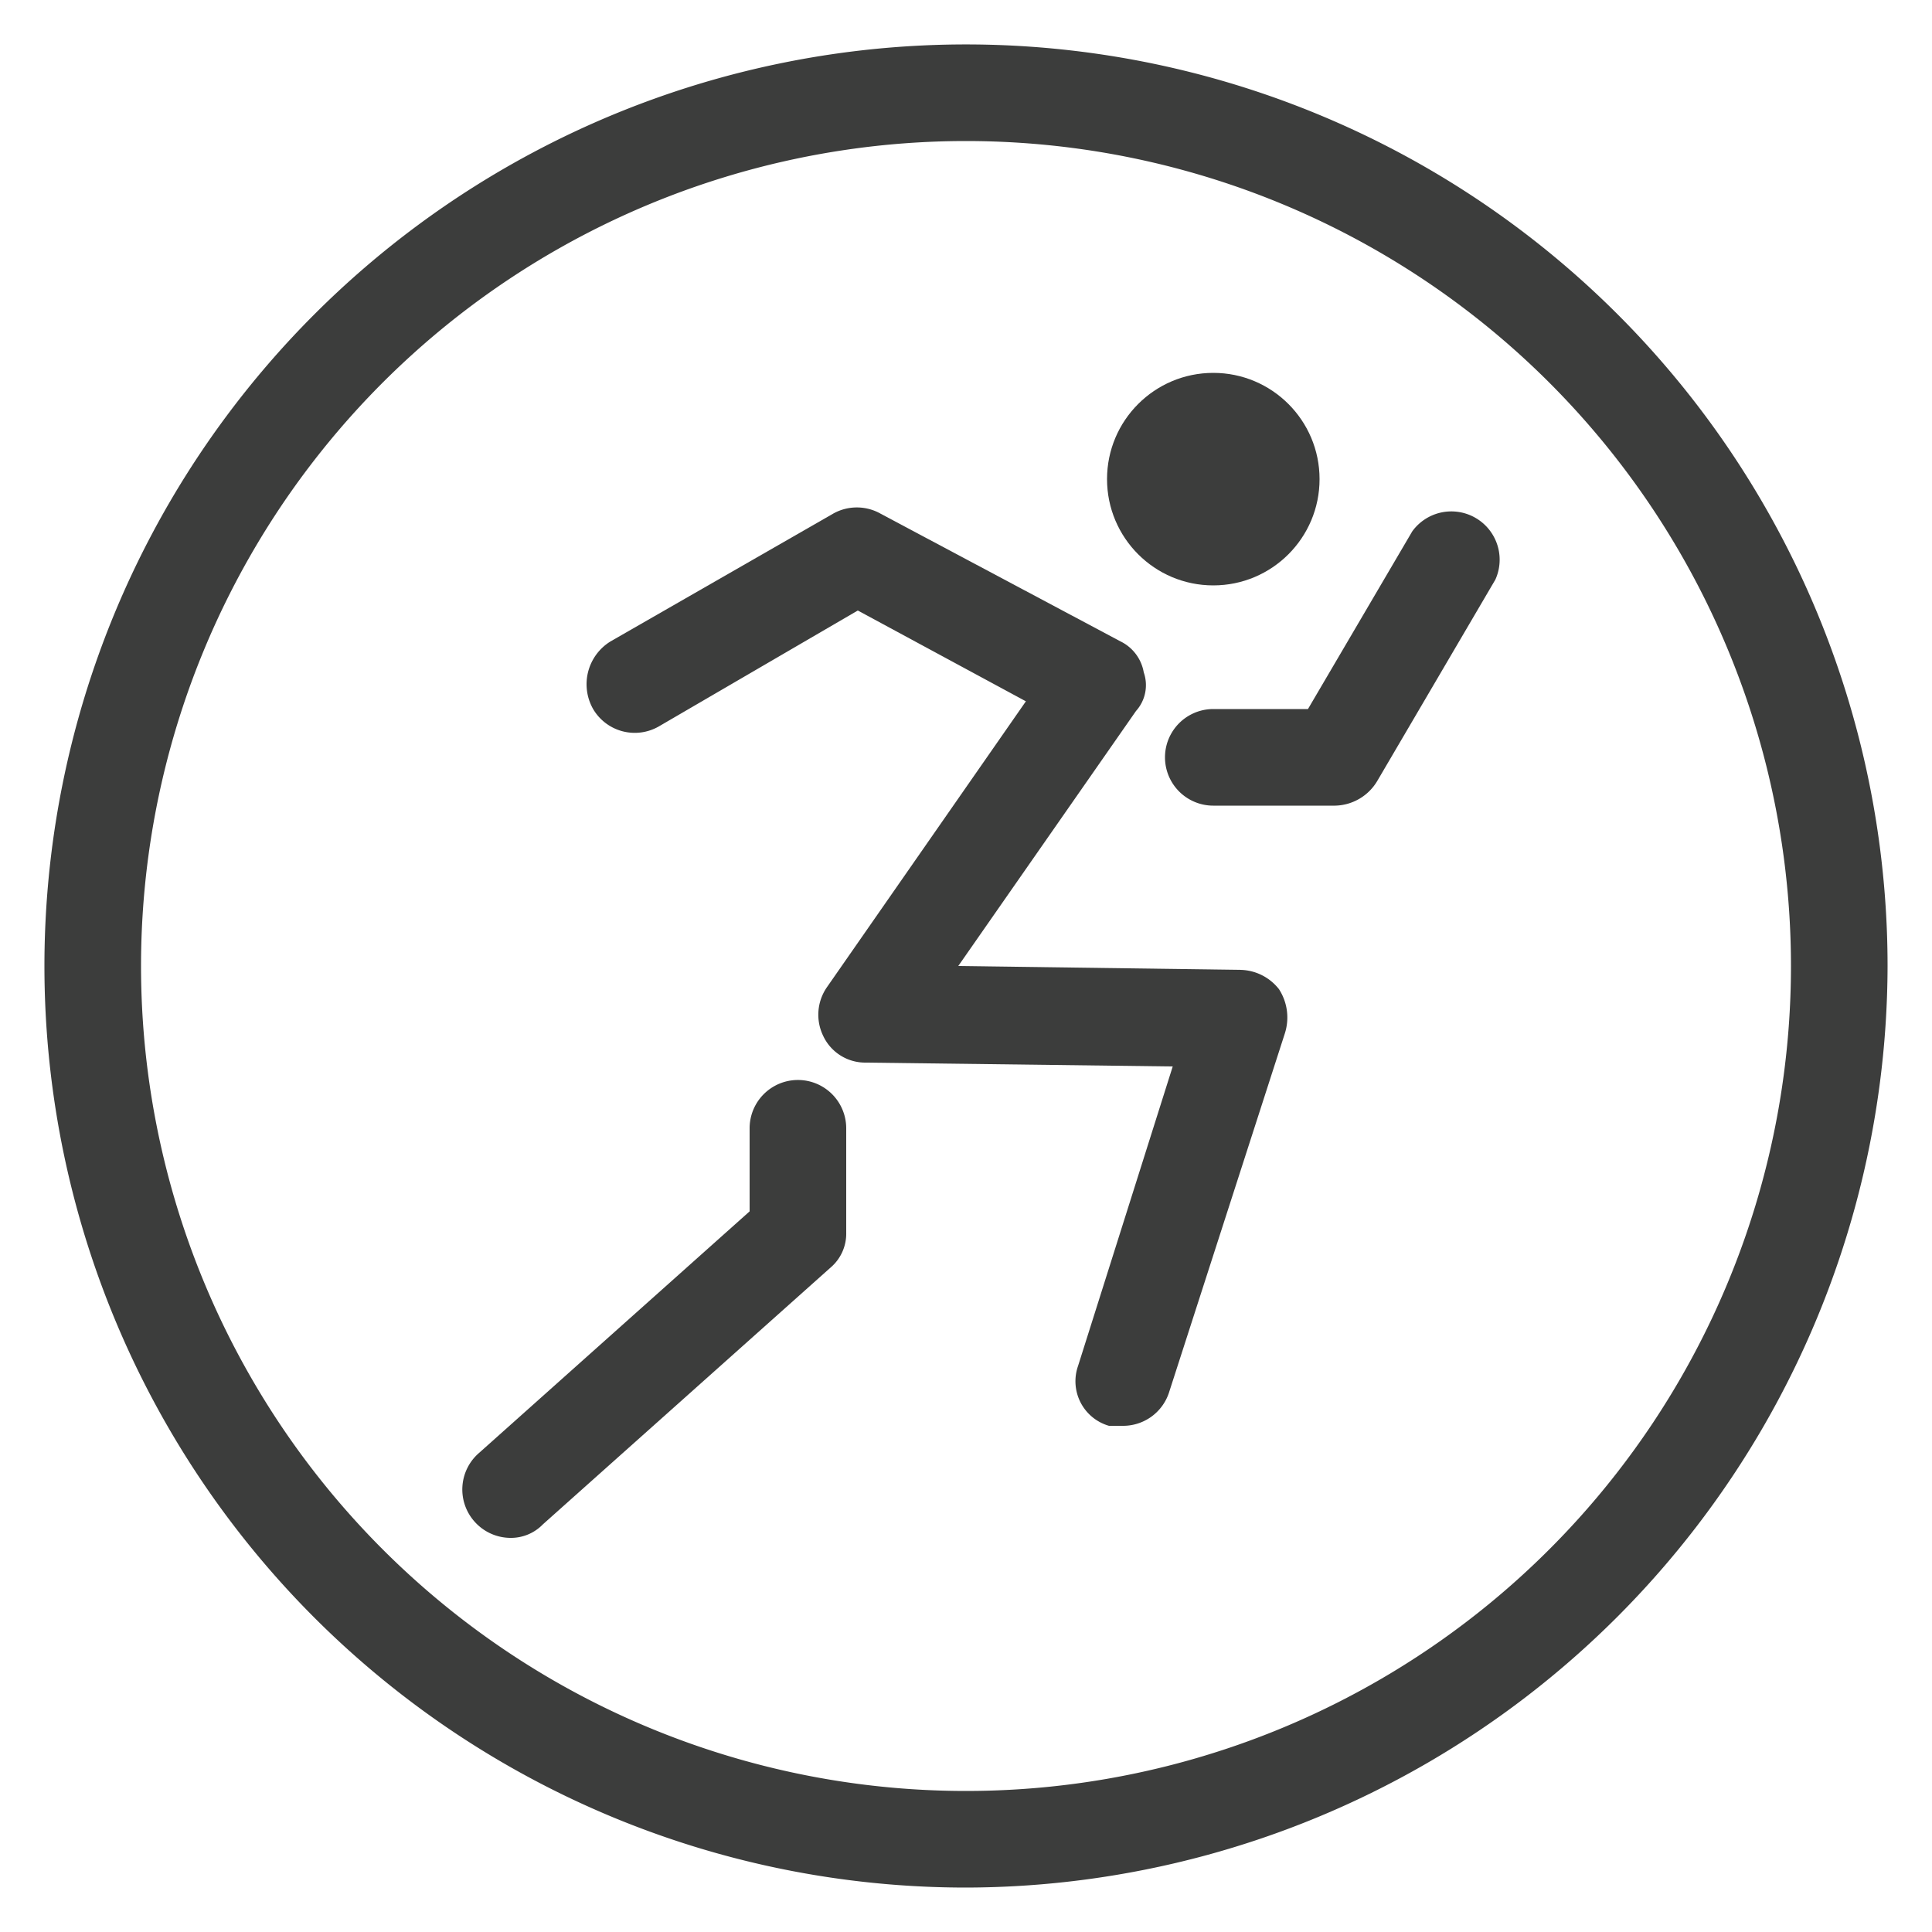 <svg id="Layer_4" data-name="Layer 4" xmlns="http://www.w3.org/2000/svg" viewBox="0 0 100 100"><path d="M50,97.7A47.7,47.7,0,1,1,97.7,50,47.8,47.8,0,0,1,50,97.7ZM50,7.3A42.7,42.7,0,1,0,92.7,50,42.7,42.7,0,0,0,50,7.3Z" fill="#3c3d3c"/><path d="M58.1,73.8h-.7a2.4,2.4,0,0,1-1.6-3.1l4.9-15.5-15.9-.2a2.4,2.4,0,0,1-2.2-1.4,2.5,2.5,0,0,1,.2-2.5L53.1,36.3l-8.7-4.7-10.3,6a2.5,2.5,0,0,1-3.4-.9,2.6,2.6,0,0,1,.9-3.5l11.5-6.6a2.5,2.5,0,0,1,2.5,0L58,33.2a2.2,2.2,0,0,1,1.2,1.6,2,2,0,0,1-.4,2L49.6,50l14.6.2a2.6,2.6,0,0,1,2,1,2.7,2.7,0,0,1,.3,2.3l-6,18.6A2.5,2.5,0,0,1,58.1,73.8Z" fill="#3c3d3c"/><path d="M26.4,79.6a2.5,2.5,0,0,1-1.8-.8,2.5,2.5,0,0,1,.2-3.6l14-12.5V58.4a2.5,2.5,0,1,1,5,0v5.4a2.3,2.3,0,0,1-.8,1.8L28.1,78.9A2.3,2.3,0,0,1,26.4,79.6Z" fill="#3c3d3c"/><path d="M69.1,41.7H62.8a2.5,2.5,0,0,1,0-5h4.9l5.4-9.2A2.5,2.5,0,0,1,77.4,30L71.3,40.4A2.6,2.6,0,0,1,69.1,41.7Z" fill="#3c3d3c"/><circle cx="62.8" cy="24.8" r="5.5" fill="#3c3d3c"/></svg>
